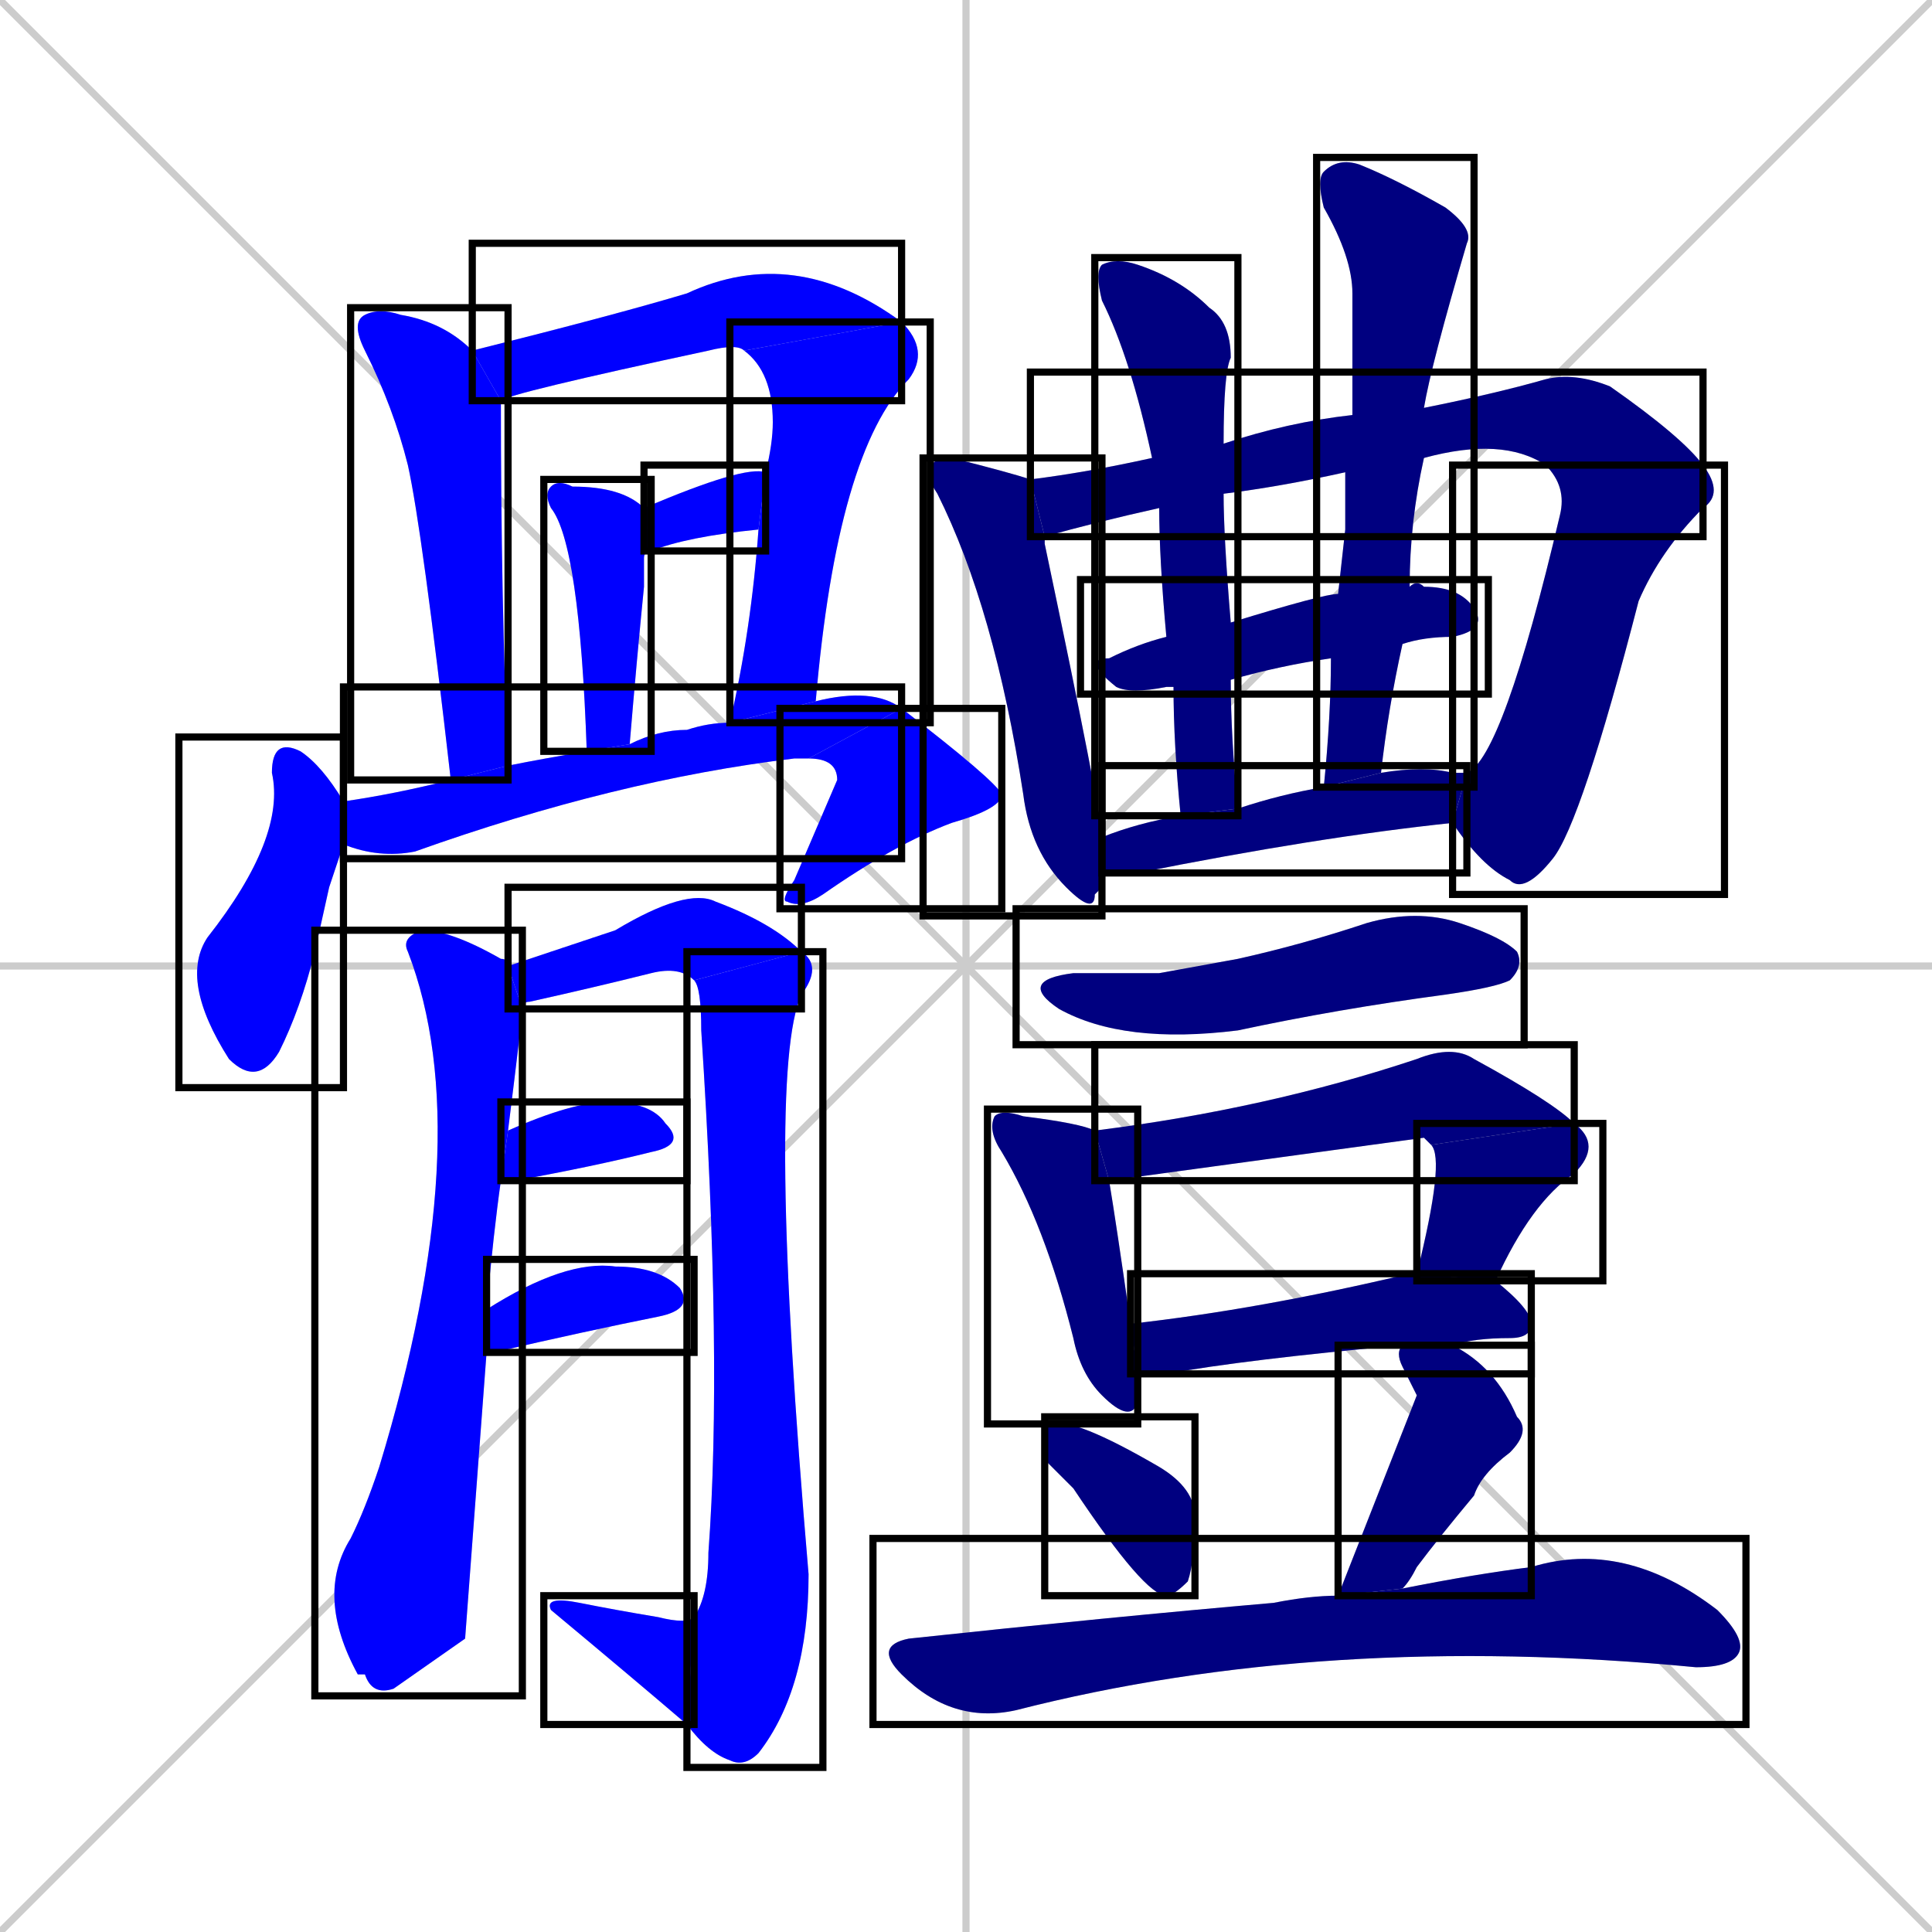 <svg xmlns="http://www.w3.org/2000/svg" xmlns:xlink="http://www.w3.org/1999/xlink" width="270" height="270"><defs><clipPath id="clip-mask-1"><use xlink:href="#rect-1" /></clipPath><clipPath id="clip-mask-2"><use xlink:href="#rect-2" /></clipPath><clipPath id="clip-mask-3"><use xlink:href="#rect-3" /></clipPath><clipPath id="clip-mask-4"><use xlink:href="#rect-4" /></clipPath><clipPath id="clip-mask-5"><use xlink:href="#rect-5" /></clipPath><clipPath id="clip-mask-6"><use xlink:href="#rect-6" /></clipPath><clipPath id="clip-mask-7"><use xlink:href="#rect-7" /></clipPath><clipPath id="clip-mask-8"><use xlink:href="#rect-8" /></clipPath><clipPath id="clip-mask-9"><use xlink:href="#rect-9" /></clipPath><clipPath id="clip-mask-10"><use xlink:href="#rect-10" /></clipPath><clipPath id="clip-mask-11"><use xlink:href="#rect-11" /></clipPath><clipPath id="clip-mask-12"><use xlink:href="#rect-12" /></clipPath><clipPath id="clip-mask-13"><use xlink:href="#rect-13" /></clipPath><clipPath id="clip-mask-14"><use xlink:href="#rect-14" /></clipPath><clipPath id="clip-mask-15"><use xlink:href="#rect-15" /></clipPath><clipPath id="clip-mask-16"><use xlink:href="#rect-16" /></clipPath><clipPath id="clip-mask-17"><use xlink:href="#rect-17" /></clipPath><clipPath id="clip-mask-18"><use xlink:href="#rect-18" /></clipPath><clipPath id="clip-mask-19"><use xlink:href="#rect-19" /></clipPath><clipPath id="clip-mask-20"><use xlink:href="#rect-20" /></clipPath><clipPath id="clip-mask-21"><use xlink:href="#rect-21" /></clipPath><clipPath id="clip-mask-22"><use xlink:href="#rect-22" /></clipPath><clipPath id="clip-mask-23"><use xlink:href="#rect-23" /></clipPath><clipPath id="clip-mask-24"><use xlink:href="#rect-24" /></clipPath><clipPath id="clip-mask-25"><use xlink:href="#rect-25" /></clipPath><clipPath id="clip-mask-26"><use xlink:href="#rect-26" /></clipPath><clipPath id="clip-mask-27"><use xlink:href="#rect-27" /></clipPath><clipPath id="clip-mask-28"><use xlink:href="#rect-28" /></clipPath><clipPath id="clip-mask-29"><use xlink:href="#rect-29" /></clipPath></defs><path d="M 0 0 L 270 270 M 270 0 L 0 270 M 135 0 L 135 270 M 0 135 L 270 135" stroke="#CCCCCC" /><path d="M 63 109 Q 59 74 57 65 Q 55 57 51 49 Q 49 45 51 44 Q 53 43 56 44 Q 62 45 66 49 L 70 56 Q 70 84 71 107" fill="#CCCCCC"/><path d="M 66 49 Q 86 44 96 41 Q 111 34 126 45 L 104 49 Q 103 48 99 49 Q 71 55 70 56" fill="#CCCCCC"/><path d="M 107 66 Q 108 62 108 59 Q 108 52 104 49 L 126 45 Q 130 49 127 53 Q 117 63 114 98 L 102 101 Q 105 88 106 74" fill="#CCCCCC"/><path d="M 90 71 Q 104 65 107 66 L 106 74 Q 96 75 91 77" fill="#CCCCCC"/><path d="M 82 105 Q 81 76 77 71 Q 76 69 77 68 Q 78 67 80 68 Q 87 68 90 71 L 91 77 Q 90 77 90 78 Q 90 79 90 82 Q 89 92 88 104" fill="#CCCCCC"/><path d="M 46 124 L 44 133 Q 42 141 39 147 Q 36 152 32 148 Q 25 137 29 131 Q 40 117 38 108 Q 38 103 42 105 Q 45 107 48 112 L 48 118" fill="#CCCCCC"/><path d="M 48 112 L 48 112 Q 55 111 63 109 L 71 107 Q 76 106 82 105 L 88 104 Q 92 102 96 102 Q 99 101 102 101 L 114 98 Q 122 96 126 99 L 113 106 Q 112 106 111 106 Q 86 109 58 119 Q 53 120 48 118" fill="#CCCCCC"/><path d="M 126 99 Q 139 109 140 111 Q 140 113 133 115 Q 125 118 115 125 Q 112 127 110 126 Q 109 126 111 123 Q 117 109 117 109 Q 117 106 113 106" fill="#CCCCCC"/><path d="M 65 229 L 55 236 Q 52 237 51 234 L 50 234 Q 44 223 49 215 Q 51 211 53 205 Q 67 159 57 133 Q 56 131 59 130 Q 63 130 70 134 Q 71 134 71 135 L 73 141 Q 73 142 71 158 L 70 165 Q 69 172 68 183 L 68 189" fill="#CCCCCC"/><path d="M 71 135 Q 74 134 86 130 Q 96 124 100 126 Q 108 129 112 133 L 97 137 Q 95 135 91 136 Q 83 138 74 140 Q 73 140 73 141" fill="#CCCCCC"/><path d="M 112 133 Q 115 135 112 139 Q 107 150 113 220 Q 113 236 106 245 Q 104 247 102 246 Q 99 245 96 241 L 97 226 Q 99 223 99 217 Q 101 190 98 144 Q 98 138 97 137" fill="#CCCCCC"/><path d="M 96 241 Q 89 235 77 225 Q 76 223 81 224 Q 86 225 92 226 Q 96 227 97 226" fill="#CCCCCC"/><path d="M 71 158 Q 71 158 71 158 Q 80 154 85 154 Q 91 154 93 157 Q 96 160 91 161 Q 83 163 72 165 Q 70 165 70 165" fill="#CCCCCC"/><path d="M 68 183 Q 79 176 86 177 Q 92 177 95 180 Q 97 183 92 184 Q 82 186 69 189 Q 68 189 68 189" fill="#CCCCCC"/><path d="M 154 124 L 153 125 Q 153 128 149 124 Q 144 119 143 111 Q 139 85 131 69 Q 129 66 130 65 Q 131 64 133 64 Q 141 66 144 67 L 146 75 Q 146 75 146 76 Q 154 114 154 117 L 154 122" fill="#CCCCCC"/><path d="M 188 66 Q 179 68 171 69 L 162 71 Q 153 73 146 75 L 144 67 Q 152 66 161 64 L 171 62 Q 180 59 189 58 L 199 57 Q 209 55 216 53 Q 220 52 225 54 Q 235 61 238 65 L 216 65 Q 210 61 199 64" fill="#CCCCCC"/><path d="M 238 65 Q 241 69 238 71 Q 232 77 229 84 Q 221 115 217 120 Q 213 125 211 123 Q 207 121 203 115 L 205 108 Q 210 106 218 72 Q 219 68 216 65" fill="#CCCCCC"/><path d="M 197 82 Q 198 81 199 82 Q 204 82 206 85 Q 208 88 203 89 Q 199 89 196 90 L 186 92 Q 179 93 172 95 L 164 96 Q 163 96 163 96 Q 158 97 156 96 Q 151 92 155 92 Q 159 90 163 89 L 172 87 Q 185 83 187 83" fill="#CCCCCC"/><path d="M 171 69 Q 171 75 172 87 L 172 95 Q 172 103 173 113 L 165 114 Q 164 104 164 96 L 163 89 Q 162 78 162 71 L 161 64 Q 158 50 154 42 Q 153 38 154 37 Q 156 36 159 37 Q 165 39 169 43 Q 172 45 172 50 Q 171 52 171 62" fill="#CCCCCC"/><path d="M 188 74 L 188 66 L 189 58 Q 189 49 189 41 Q 189 36 185 29 Q 184 25 185 24 Q 187 22 190 23 Q 195 25 202 29 Q 206 32 205 34 Q 200 51 199 57 L 199 64 Q 197 73 197 82 L 196 90 Q 194 99 193 108 L 185 110 Q 186 100 186 92 L 187 83" fill="#CCCCCC"/><path d="M 154 117 Q 159 115 165 114 L 173 113 Q 179 111 185 110 L 193 108 Q 199 107 203 108 Q 204 108 205 108 L 203 115 Q 184 117 159 122 Q 157 122 154 122" fill="#CCCCCC"/><path d="M 162 136 L 173 134 Q 182 132 191 129 Q 198 127 204 129 Q 210 131 212 133 Q 213 135 211 137 Q 209 138 202 139 Q 187 141 173 144 Q 157 146 148 141 Q 142 137 150 136" fill="#CCCCCC"/><path d="M 159 192 Q 159 194 159 196 Q 158 199 154 195 Q 151 192 150 187 Q 146 171 140 161 Q 138 158 139 156 Q 140 155 143 156 Q 151 157 153 158 L 155 165 Q 156 171 158 185" fill="#CCCCCC"/><path d="M 153 158 Q 177 155 198 148 Q 203 146 206 148 Q 217 154 220 157 L 200 160 Q 199 159 199 159 Q 199 159 155 165" fill="#CCCCCC"/><path d="M 220 157 Q 224 160 220 164 Q 214 168 209 179 L 198 178 Q 202 162 200 160" fill="#CCCCCC"/><path d="M 198 178 L 198 178 L 209 179 Q 214 183 214 185 Q 214 187 211 187 Q 206 187 203 188 L 196 188 Q 174 190 163 192 Q 161 192 159 192 L 158 185 Q 176 183 197 178" fill="#CCCCCC"/><path d="M 146 204 L 146 201 Q 146 199 147 199 Q 150 198 162 205 Q 167 208 167 212 Q 167 218 166 221 Q 164 223 163 223 Q 160 223 150 208" fill="#CCCCCC"/><path d="M 198 195 L 196 191 Q 195 189 196 188 L 203 188 Q 209 191 212 198 Q 214 200 211 203 Q 207 206 206 209 Q 201 215 198 219 Q 197 221 196 222 L 187 223" fill="#CCCCCC"/><path d="M 196 222 Q 206 220 214 219 Q 227 215 240 225 Q 244 229 243 231 Q 242 233 237 233 Q 237 233 237 233 Q 185 228 142 239 Q 133 241 126 234 Q 122 230 127 229 Q 155 226 178 224 Q 183 223 187 223" fill="#CCCCCC"/><path d="M 63 109 Q 59 74 57 65 Q 55 57 51 49 Q 49 45 51 44 Q 53 43 56 44 Q 62 45 66 49 L 70 56 Q 70 84 71 107" fill="#0000ff" clip-path="url(#clip-mask-1)" /><path d="M 66 49 Q 86 44 96 41 Q 111 34 126 45 L 104 49 Q 103 48 99 49 Q 71 55 70 56" fill="#0000ff" clip-path="url(#clip-mask-2)" /><path d="M 107 66 Q 108 62 108 59 Q 108 52 104 49 L 126 45 Q 130 49 127 53 Q 117 63 114 98 L 102 101 Q 105 88 106 74" fill="#0000ff" clip-path="url(#clip-mask-3)" /><path d="M 90 71 Q 104 65 107 66 L 106 74 Q 96 75 91 77" fill="#0000ff" clip-path="url(#clip-mask-4)" /><path d="M 82 105 Q 81 76 77 71 Q 76 69 77 68 Q 78 67 80 68 Q 87 68 90 71 L 91 77 Q 90 77 90 78 Q 90 79 90 82 Q 89 92 88 104" fill="#0000ff" clip-path="url(#clip-mask-5)" /><path d="M 46 124 L 44 133 Q 42 141 39 147 Q 36 152 32 148 Q 25 137 29 131 Q 40 117 38 108 Q 38 103 42 105 Q 45 107 48 112 L 48 118" fill="#0000ff" clip-path="url(#clip-mask-6)" /><path d="M 48 112 L 48 112 Q 55 111 63 109 L 71 107 Q 76 106 82 105 L 88 104 Q 92 102 96 102 Q 99 101 102 101 L 114 98 Q 122 96 126 99 L 113 106 Q 112 106 111 106 Q 86 109 58 119 Q 53 120 48 118" fill="#0000ff" clip-path="url(#clip-mask-7)" /><path d="M 126 99 Q 139 109 140 111 Q 140 113 133 115 Q 125 118 115 125 Q 112 127 110 126 Q 109 126 111 123 Q 117 109 117 109 Q 117 106 113 106" fill="#0000ff" clip-path="url(#clip-mask-8)" /><path d="M 65 229 L 55 236 Q 52 237 51 234 L 50 234 Q 44 223 49 215 Q 51 211 53 205 Q 67 159 57 133 Q 56 131 59 130 Q 63 130 70 134 Q 71 134 71 135 L 73 141 Q 73 142 71 158 L 70 165 Q 69 172 68 183 L 68 189" fill="#0000ff" clip-path="url(#clip-mask-9)" /><path d="M 71 135 Q 74 134 86 130 Q 96 124 100 126 Q 108 129 112 133 L 97 137 Q 95 135 91 136 Q 83 138 74 140 Q 73 140 73 141" fill="#0000ff" clip-path="url(#clip-mask-10)" /><path d="M 112 133 Q 115 135 112 139 Q 107 150 113 220 Q 113 236 106 245 Q 104 247 102 246 Q 99 245 96 241 L 97 226 Q 99 223 99 217 Q 101 190 98 144 Q 98 138 97 137" fill="#0000ff" clip-path="url(#clip-mask-11)" /><path d="M 96 241 Q 89 235 77 225 Q 76 223 81 224 Q 86 225 92 226 Q 96 227 97 226" fill="#0000ff" clip-path="url(#clip-mask-12)" /><path d="M 71 158 Q 71 158 71 158 Q 80 154 85 154 Q 91 154 93 157 Q 96 160 91 161 Q 83 163 72 165 Q 70 165 70 165" fill="#0000ff" clip-path="url(#clip-mask-13)" /><path d="M 68 183 Q 79 176 86 177 Q 92 177 95 180 Q 97 183 92 184 Q 82 186 69 189 Q 68 189 68 189" fill="#0000ff" clip-path="url(#clip-mask-14)" /><path d="M 154 124 L 153 125 Q 153 128 149 124 Q 144 119 143 111 Q 139 85 131 69 Q 129 66 130 65 Q 131 64 133 64 Q 141 66 144 67 L 146 75 Q 146 75 146 76 Q 154 114 154 117 L 154 122" fill="#000080" clip-path="url(#clip-mask-15)" /><path d="M 188 66 Q 179 68 171 69 L 162 71 Q 153 73 146 75 L 144 67 Q 152 66 161 64 L 171 62 Q 180 59 189 58 L 199 57 Q 209 55 216 53 Q 220 52 225 54 Q 235 61 238 65 L 216 65 Q 210 61 199 64" fill="#000080" clip-path="url(#clip-mask-16)" /><path d="M 238 65 Q 241 69 238 71 Q 232 77 229 84 Q 221 115 217 120 Q 213 125 211 123 Q 207 121 203 115 L 205 108 Q 210 106 218 72 Q 219 68 216 65" fill="#000080" clip-path="url(#clip-mask-17)" /><path d="M 197 82 Q 198 81 199 82 Q 204 82 206 85 Q 208 88 203 89 Q 199 89 196 90 L 186 92 Q 179 93 172 95 L 164 96 Q 163 96 163 96 Q 158 97 156 96 Q 151 92 155 92 Q 159 90 163 89 L 172 87 Q 185 83 187 83" fill="#000080" clip-path="url(#clip-mask-18)" /><path d="M 171 69 Q 171 75 172 87 L 172 95 Q 172 103 173 113 L 165 114 Q 164 104 164 96 L 163 89 Q 162 78 162 71 L 161 64 Q 158 50 154 42 Q 153 38 154 37 Q 156 36 159 37 Q 165 39 169 43 Q 172 45 172 50 Q 171 52 171 62" fill="#000080" clip-path="url(#clip-mask-19)" /><path d="M 188 74 L 188 66 L 189 58 Q 189 49 189 41 Q 189 36 185 29 Q 184 25 185 24 Q 187 22 190 23 Q 195 25 202 29 Q 206 32 205 34 Q 200 51 199 57 L 199 64 Q 197 73 197 82 L 196 90 Q 194 99 193 108 L 185 110 Q 186 100 186 92 L 187 83" fill="#000080" clip-path="url(#clip-mask-20)" /><path d="M 154 117 Q 159 115 165 114 L 173 113 Q 179 111 185 110 L 193 108 Q 199 107 203 108 Q 204 108 205 108 L 203 115 Q 184 117 159 122 Q 157 122 154 122" fill="#000080" clip-path="url(#clip-mask-21)" /><path d="M 162 136 L 173 134 Q 182 132 191 129 Q 198 127 204 129 Q 210 131 212 133 Q 213 135 211 137 Q 209 138 202 139 Q 187 141 173 144 Q 157 146 148 141 Q 142 137 150 136" fill="#000080" clip-path="url(#clip-mask-22)" /><path d="M 159 192 Q 159 194 159 196 Q 158 199 154 195 Q 151 192 150 187 Q 146 171 140 161 Q 138 158 139 156 Q 140 155 143 156 Q 151 157 153 158 L 155 165 Q 156 171 158 185" fill="#000080" clip-path="url(#clip-mask-23)" /><path d="M 153 158 Q 177 155 198 148 Q 203 146 206 148 Q 217 154 220 157 L 200 160 Q 199 159 199 159 Q 199 159 155 165" fill="#000080" clip-path="url(#clip-mask-24)" /><path d="M 220 157 Q 224 160 220 164 Q 214 168 209 179 L 198 178 Q 202 162 200 160" fill="#000080" clip-path="url(#clip-mask-25)" /><path d="M 198 178 L 198 178 L 209 179 Q 214 183 214 185 Q 214 187 211 187 Q 206 187 203 188 L 196 188 Q 174 190 163 192 Q 161 192 159 192 L 158 185 Q 176 183 197 178" fill="#000080" clip-path="url(#clip-mask-26)" /><path d="M 146 204 L 146 201 Q 146 199 147 199 Q 150 198 162 205 Q 167 208 167 212 Q 167 218 166 221 Q 164 223 163 223 Q 160 223 150 208" fill="#000080" clip-path="url(#clip-mask-27)" /><path d="M 198 195 L 196 191 Q 195 189 196 188 L 203 188 Q 209 191 212 198 Q 214 200 211 203 Q 207 206 206 209 Q 201 215 198 219 Q 197 221 196 222 L 187 223" fill="#000080" clip-path="url(#clip-mask-28)" /><path d="M 196 222 Q 206 220 214 219 Q 227 215 240 225 Q 244 229 243 231 Q 242 233 237 233 Q 237 233 237 233 Q 185 228 142 239 Q 133 241 126 234 Q 122 230 127 229 Q 155 226 178 224 Q 183 223 187 223" fill="#000080" clip-path="url(#clip-mask-29)" /><rect x="49" y="43" width="22" height="66" id="rect-1" fill="transparent" stroke="#000000"><animate attributeName="y" from="-23" to="43" dur="0.244" begin="0; animate29.end + 1s" id="animate1" fill="freeze"/></rect><rect x="66" y="34" width="60" height="22" id="rect-2" fill="transparent" stroke="#000000"><set attributeName="x" to="6" begin="0; animate29.end + 1s" /><animate attributeName="x" from="6" to="66" dur="0.222" begin="animate1.end + 0.5" id="animate2" fill="freeze"/></rect><rect x="102" y="45" width="28" height="56" id="rect-3" fill="transparent" stroke="#000000"><set attributeName="y" to="-11" begin="0; animate29.end + 1s" /><animate attributeName="y" from="-11" to="45" dur="0.207" begin="animate2.end" id="animate3" fill="freeze"/></rect><rect x="90" y="65" width="17" height="12" id="rect-4" fill="transparent" stroke="#000000"><set attributeName="x" to="73" begin="0; animate29.end + 1s" /><animate attributeName="x" from="73" to="90" dur="0.063" begin="animate3.end + 0.5" id="animate4" fill="freeze"/></rect><rect x="76" y="67" width="15" height="38" id="rect-5" fill="transparent" stroke="#000000"><set attributeName="y" to="29" begin="0; animate29.end + 1s" /><animate attributeName="y" from="29" to="67" dur="0.141" begin="animate4.end + 0.5" id="animate5" fill="freeze"/></rect><rect x="25" y="103" width="23" height="49" id="rect-6" fill="transparent" stroke="#000000"><set attributeName="y" to="54" begin="0; animate29.end + 1s" /><animate attributeName="y" from="54" to="103" dur="0.181" begin="animate5.end + 0.5" id="animate6" fill="freeze"/></rect><rect x="48" y="96" width="78" height="24" id="rect-7" fill="transparent" stroke="#000000"><set attributeName="x" to="-30" begin="0; animate29.end + 1s" /><animate attributeName="x" from="-30" to="48" dur="0.289" begin="animate6.end + 0.5" id="animate7" fill="freeze"/></rect><rect x="109" y="99" width="31" height="28" id="rect-8" fill="transparent" stroke="#000000"><set attributeName="y" to="71" begin="0; animate29.end + 1s" /><animate attributeName="y" from="71" to="99" dur="0.104" begin="animate7.end" id="animate8" fill="freeze"/></rect><rect x="44" y="130" width="29" height="107" id="rect-9" fill="transparent" stroke="#000000"><set attributeName="y" to="23" begin="0; animate29.end + 1s" /><animate attributeName="y" from="23" to="130" dur="0.396" begin="animate8.end + 0.5" id="animate9" fill="freeze"/></rect><rect x="71" y="124" width="41" height="17" id="rect-10" fill="transparent" stroke="#000000"><set attributeName="x" to="30" begin="0; animate29.end + 1s" /><animate attributeName="x" from="30" to="71" dur="0.152" begin="animate9.end + 0.5" id="animate10" fill="freeze"/></rect><rect x="96" y="133" width="19" height="114" id="rect-11" fill="transparent" stroke="#000000"><set attributeName="y" to="19" begin="0; animate29.end + 1s" /><animate attributeName="y" from="19" to="133" dur="0.422" begin="animate10.end" id="animate11" fill="freeze"/></rect><rect x="76" y="223" width="21" height="18" id="rect-12" fill="transparent" stroke="#000000"><set attributeName="x" to="97" begin="0; animate29.end + 1s" /><animate attributeName="x" from="97" to="76" dur="0.078" begin="animate11.end" id="animate12" fill="freeze"/></rect><rect x="70" y="154" width="26" height="11" id="rect-13" fill="transparent" stroke="#000000"><set attributeName="x" to="44" begin="0; animate29.end + 1s" /><animate attributeName="x" from="44" to="70" dur="0.096" begin="animate12.end + 0.5" id="animate13" fill="freeze"/></rect><rect x="68" y="176" width="29" height="13" id="rect-14" fill="transparent" stroke="#000000"><set attributeName="x" to="39" begin="0; animate29.end + 1s" /><animate attributeName="x" from="39" to="68" dur="0.107" begin="animate13.end + 0.5" id="animate14" fill="freeze"/></rect><rect x="129" y="64" width="25" height="64" id="rect-15" fill="transparent" stroke="#000000"><set attributeName="y" to="0" begin="0; animate29.end + 1s" /><animate attributeName="y" from="0" to="64" dur="0.237" begin="animate14.end + 0.5" id="animate15" fill="freeze"/></rect><rect x="144" y="52" width="94" height="23" id="rect-16" fill="transparent" stroke="#000000"><set attributeName="x" to="50" begin="0; animate29.end + 1s" /><animate attributeName="x" from="50" to="144" dur="0.348" begin="animate15.end + 0.5" id="animate16" fill="freeze"/></rect><rect x="203" y="65" width="38" height="60" id="rect-17" fill="transparent" stroke="#000000"><set attributeName="y" to="5" begin="0; animate29.end + 1s" /><animate attributeName="y" from="5" to="65" dur="0.222" begin="animate16.end" id="animate17" fill="freeze"/></rect><rect x="151" y="81" width="57" height="16" id="rect-18" fill="transparent" stroke="#000000"><set attributeName="x" to="94" begin="0; animate29.end + 1s" /><animate attributeName="x" from="94" to="151" dur="0.211" begin="animate17.end + 0.5" id="animate18" fill="freeze"/></rect><rect x="153" y="36" width="20" height="78" id="rect-19" fill="transparent" stroke="#000000"><set attributeName="y" to="-42" begin="0; animate29.end + 1s" /><animate attributeName="y" from="-42" to="36" dur="0.289" begin="animate18.end + 0.5" id="animate19" fill="freeze"/></rect><rect x="184" y="22" width="22" height="88" id="rect-20" fill="transparent" stroke="#000000"><set attributeName="y" to="-66" begin="0; animate29.end + 1s" /><animate attributeName="y" from="-66" to="22" dur="0.326" begin="animate19.end + 0.5" id="animate20" fill="freeze"/></rect><rect x="154" y="107" width="51" height="15" id="rect-21" fill="transparent" stroke="#000000"><set attributeName="x" to="103" begin="0; animate29.end + 1s" /><animate attributeName="x" from="103" to="154" dur="0.189" begin="animate20.end + 0.5" id="animate21" fill="freeze"/></rect><rect x="142" y="127" width="71" height="19" id="rect-22" fill="transparent" stroke="#000000"><set attributeName="x" to="71" begin="0; animate29.end + 1s" /><animate attributeName="x" from="71" to="142" dur="0.263" begin="animate21.end + 0.5" id="animate22" fill="freeze"/></rect><rect x="138" y="155" width="21" height="44" id="rect-23" fill="transparent" stroke="#000000"><set attributeName="y" to="111" begin="0; animate29.end + 1s" /><animate attributeName="y" from="111" to="155" dur="0.163" begin="animate22.end + 0.5" id="animate23" fill="freeze"/></rect><rect x="153" y="146" width="67" height="19" id="rect-24" fill="transparent" stroke="#000000"><set attributeName="x" to="86" begin="0; animate29.end + 1s" /><animate attributeName="x" from="86" to="153" dur="0.248" begin="animate23.end + 0.5" id="animate24" fill="freeze"/></rect><rect x="198" y="157" width="26" height="22" id="rect-25" fill="transparent" stroke="#000000"><set attributeName="y" to="135" begin="0; animate29.end + 1s" /><animate attributeName="y" from="135" to="157" dur="0.081" begin="animate24.end" id="animate25" fill="freeze"/></rect><rect x="158" y="178" width="56" height="14" id="rect-26" fill="transparent" stroke="#000000"><set attributeName="x" to="102" begin="0; animate29.end + 1s" /><animate attributeName="x" from="102" to="158" dur="0.207" begin="animate25.end + 0.5" id="animate26" fill="freeze"/></rect><rect x="146" y="198" width="21" height="25" id="rect-27" fill="transparent" stroke="#000000"><set attributeName="x" to="125" begin="0; animate29.end + 1s" /><animate attributeName="x" from="125" to="146" dur="0.078" begin="animate26.end + 0.5" id="animate27" fill="freeze"/></rect><rect x="187" y="188" width="27" height="35" id="rect-28" fill="transparent" stroke="#000000"><set attributeName="y" to="153" begin="0; animate29.end + 1s" /><animate attributeName="y" from="153" to="188" dur="0.130" begin="animate27.end + 0.5" id="animate28" fill="freeze"/></rect><rect x="122" y="215" width="122" height="26" id="rect-29" fill="transparent" stroke="#000000"><set attributeName="x" to="0" begin="0; animate29.end + 1s" /><animate attributeName="x" from="0" to="122" dur="0.452" begin="animate28.end + 0.5" id="animate29" fill="freeze"/></rect></svg>